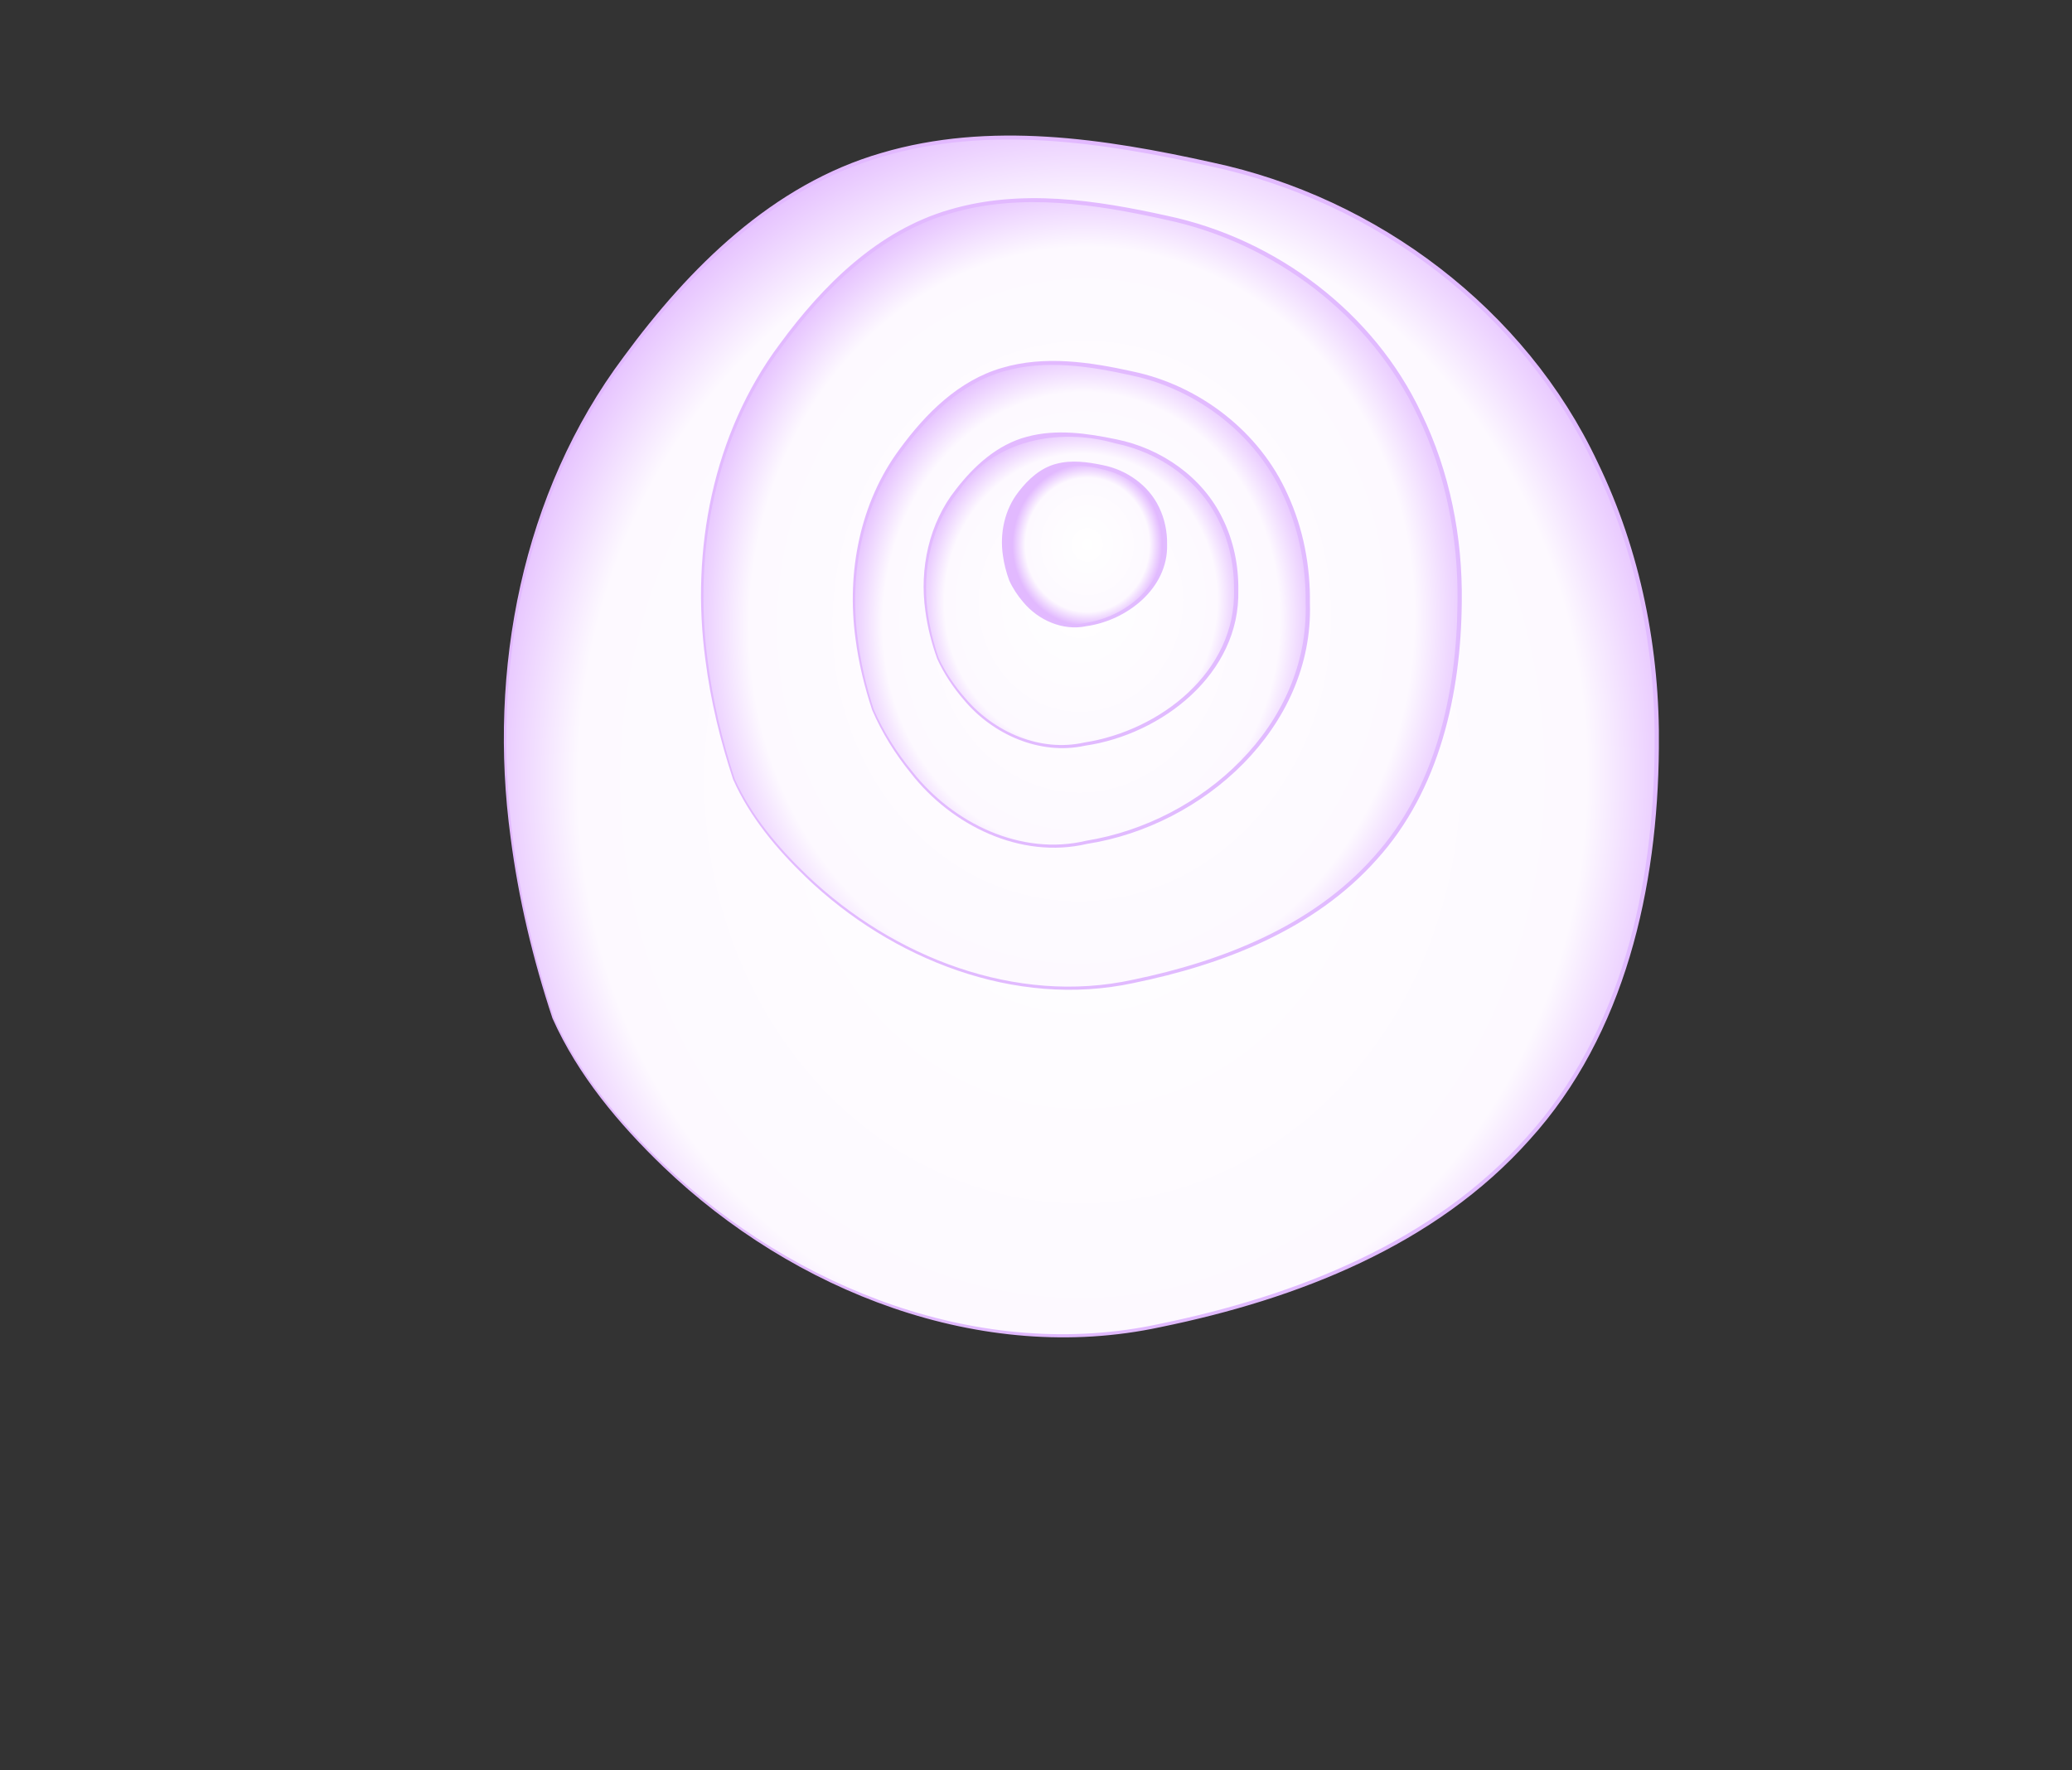 <svg width="2866" height="2449" viewBox="0 0 2866 2449" fill="none" xmlns="http://www.w3.org/2000/svg">
<rect x="0" y="0" width="2866" height="2449" fill="#333333" stroke="none"/>
<path d="M1604.92 1833.71C1188.61 1919.31 845.073 1593.6 765.251 1408.39C650.158 1058.7 685.147 738.041 864.486 494.961C1091.78 186.875 1310.17 144.61 1675.93 227.476C2075.55 318.011 2296.42 651.842 2291.6 1035.27C2286.66 1427.52 2125.31 1726.7 1604.92 1833.71Z" fill="url(#paint0_radial_531_108)"/>
<path d="M766.285 1407.94C765.596 1408.24 764.907 1408.53 764.218 1408.83C799.415 1487.62 855.93 1554.9 917.647 1614.28C1097.06 1786.22 1356.96 1889.6 1605.38 1835.96C1793.84 1797.39 1985.24 1723.46 2115.89 1576.64C2248.23 1430.68 2293.05 1227.54 2294.55 1035.31C2296.39 899.404 2269.39 762.326 2209.91 639.712C2110.18 427.465 1904.8 273.169 1676.56 224.684C1527.2 191.591 1368.87 167.339 1219.14 211.62C1068.7 255.155 953.078 370.399 862.669 493.62C721.717 681.672 674.956 927.746 706.183 1157.91C717.077 1243.19 737.201 1327.15 764.183 1408.74C764.895 1408.5 765.608 1408.27 766.32 1408.03C739.615 1326.49 719.765 1242.64 709.122 1157.54C678.587 927.833 725.789 683.064 866.303 496.302C956.699 373.561 1071.75 259.493 1220.64 216.644C1368.84 172.985 1526.29 197.106 1675.3 230.268C1902.07 278.675 2105.5 431.71 2204.51 642.328C2263.54 764.013 2290.41 900.143 2288.64 1035.23C2287.22 1226.77 2242.79 1428.25 2111.82 1573.02C1982.54 1718.68 1792.36 1792.65 1604.45 1831.45C1357.87 1885.17 1099.04 1783.1 919.686 1612.13C858.019 1553.12 801.48 1486.14 766.285 1407.94ZM764.218 1408.83L766.285 1407.94L766.32 1408.03L764.183 1408.74L764.218 1408.83Z" fill="url(#paint1_linear_531_108)"/>
<path d="M1567.37 1357.73C1293.57 1414.03 1067.64 1199.82 1015.14 1078.01C939.449 848.03 962.46 637.141 1080.41 477.274C1229.89 274.654 1373.52 246.857 1614.07 301.356C1876.89 360.899 2022.15 580.45 2018.98 832.62C2015.73 1090.6 1909.62 1287.35 1567.37 1357.73Z" fill="url(#paint2_radial_531_108)"/>
<path d="M1016.18 1077.56C1015.49 1077.86 1014.8 1078.16 1014.11 1078.45C1037.26 1130.37 1074.42 1174.67 1115.02 1213.79C1233.02 1327.04 1404.13 1395.25 1567.83 1359.99C1691.87 1334.65 1817.96 1286.04 1904.12 1189.29C1991.39 1093.09 2020.93 959.205 2021.93 832.657C2023.16 743.138 2005.37 652.824 1966.18 572.025C1900.47 432.157 1765.06 330.465 1614.7 298.564C1516.41 276.812 1412.13 260.839 1313.4 290.068C1214.19 318.817 1138.05 394.811 1078.59 475.933C985.814 599.831 955.137 761.89 975.792 913.343C982.999 969.461 996.281 1024.69 1014.07 1078.36C1014.79 1078.13 1015.5 1077.89 1016.21 1077.66C998.695 1024.03 985.688 968.905 978.731 912.971C958.767 761.977 989.886 601.223 1082.22 478.615C1141.67 397.974 1217.24 323.156 1314.89 295.092C1412.1 266.485 1515.5 282.327 1613.44 304.148C1762.33 335.971 1895.79 436.402 1960.78 574.641C1999.52 654.511 2017.18 743.878 2016.03 832.582C2015.11 958.434 1985.95 1090.66 1900.05 1185.66C1815.26 1281.26 1690.39 1329.92 1566.9 1355.47C1405.05 1390.82 1235.01 1323.91 1117.06 1211.64C1076.51 1172.89 1039.32 1128.89 1016.18 1077.56ZM1014.11 1078.45L1016.18 1077.56L1016.21 1077.66L1014.07 1078.36L1014.11 1078.45Z" fill="url(#paint3_linear_531_108)"/>
<path d="M1503.15 1165.27C1339.1 1199 1238.95 1055.03 1207.5 982.044C1162.15 844.256 1175.94 717.905 1246.6 622.123C1336.16 500.726 1422.22 484.072 1566.34 516.724C1723.8 552.398 1810.83 683.939 1808.93 835.023C1806.99 989.585 1708.2 1123.11 1503.15 1165.27Z" fill="url(#paint4_radial_531_108)"/>
<path d="M1208.53 981.599C1207.84 981.896 1207.15 982.193 1206.47 982.49C1220.02 1013.84 1238.28 1043.09 1259.85 1069.59C1315.97 1141.66 1411.45 1189.18 1503.6 1167.48C1664.54 1142.47 1816.88 1006.44 1811.89 835.06C1812.6 783.427 1802.81 731.37 1781.17 684.293C1742.59 597.327 1659.52 533.431 1566.97 513.937C1508.01 500.919 1445.35 491.323 1385.9 508.96C1326.15 526.322 1280.42 572.087 1244.79 620.785C1189.25 695.096 1170.9 792.173 1183.25 882.818C1187.6 916.698 1195.65 950.029 1206.43 982.396C1207.14 982.162 1207.86 981.927 1208.57 981.693C1198.06 949.369 1190.29 916.144 1186.19 882.451C1174.52 792.267 1193.31 696.488 1248.41 623.46C1284.03 575.241 1329.19 530.649 1387.39 513.973C1445.33 496.958 1507.1 506.423 1565.71 519.512C1656.75 538.932 1737.83 601.502 1775.72 686.797C1796.95 732.981 1806.62 784.134 1805.98 834.986C1810.91 1003.41 1662.46 1137.19 1502.69 1163.06C1412.35 1184.74 1318.44 1138.88 1262.13 1067.71C1240.57 1041.57 1222.21 1012.6 1208.53 981.599ZM1206.47 982.49L1208.53 981.599L1208.57 981.693L1206.43 982.396L1206.47 982.49Z" fill="url(#paint5_linear_531_108)"/>
<path d="M1500.24 1029.44C1387.72 1051.15 1318.93 958.09 1297.32 910.931C1266.13 821.901 1275.53 740.289 1323.96 678.453C1385.35 600.08 1444.38 589.366 1543.27 610.531C1651.32 633.654 1711.1 718.669 1709.87 816.263C1708.61 916.104 1640.9 1002.3 1500.24 1029.44Z" fill="url(#paint6_radial_531_108)"/>
<path d="M1298.34 910.462C1297.66 910.775 1296.97 911.087 1296.29 911.4C1305.77 932.095 1318.52 951.235 1333.45 968.453C1373.15 1016.07 1438.35 1045.25 1500.67 1031.66C1606.93 1016.26 1715.73 932.176 1712.83 816.3C1713.31 782.659 1706.43 748.731 1691.58 718.39C1664.01 660.25 1606.07 620.128 1543.87 607.738C1503.72 599.401 1461.36 593.221 1420.63 604.164C1379.67 614.865 1347.25 644.621 1322.2 677.077C1284.94 723.959 1271.62 786.745 1279.95 845.179C1282.94 867.768 1288.63 889.9 1296.25 911.303C1296.96 911.055 1297.67 910.807 1298.38 910.559C1291.03 889.203 1285.62 867.186 1282.89 844.805C1275.24 786.864 1288.92 725.469 1325.72 679.829C1372.5 608.806 1464.15 590.866 1542.67 613.323C1603.5 625.677 1659.43 664.658 1686.19 721.022C1700.59 750.454 1707.33 783.419 1706.91 816.226C1709.84 928.742 1605.1 1010.95 1499.81 1027.22C1439.16 1040.84 1375.49 1013.17 1335.67 966.496C1320.76 949.641 1307.93 930.798 1298.34 910.462ZM1296.29 911.4L1298.34 910.462L1298.38 910.559L1296.25 911.303L1296.29 911.4Z" fill="url(#paint7_linear_531_108)"/>
<path d="M1502.42 864.032C1443.92 875.316 1408.17 826.943 1396.93 802.429C1380.72 756.149 1385.6 713.725 1410.78 681.582C1442.69 640.842 1473.38 635.272 1524.78 646.274C1580.95 658.294 1612.02 702.487 1611.38 753.218C1610.73 805.118 1575.53 849.927 1502.42 864.032Z" fill="url(#paint8_radial_531_108)"/>
<path d="M1397.95 801.96C1397.27 802.272 1396.59 802.585 1395.91 802.897C1400.81 813.742 1407.42 823.762 1415.18 832.8C1435.79 857.779 1470.05 873.311 1502.85 866.254C1558.32 858.453 1615.84 814.297 1614.34 753.256C1614.61 735.568 1611 717.7 1603.17 701.71C1588.65 671.061 1558.04 649.931 1525.38 643.482C1504.43 639.167 1482.22 635.933 1460.71 641.757C1439.06 647.465 1422.05 663.213 1409.02 680.205C1389.54 704.874 1382.7 737.846 1387.2 768.339C1388.81 780.131 1391.84 791.664 1395.87 802.801C1396.58 802.553 1397.28 802.305 1397.99 802.057C1394.24 790.967 1391.5 779.55 1390.13 767.965C1386.32 737.965 1393.52 706.384 1412.54 682.958C1436.97 646.375 1483.4 637.473 1524.19 649.066C1555.47 655.479 1584.06 675.469 1597.78 704.342C1605.16 719.423 1608.63 736.328 1608.43 753.181C1609.95 810.863 1556.48 853.146 1501.99 861.809C1470.86 868.9 1438.13 854.881 1417.4 830.843C1409.66 822.169 1402.96 812.444 1397.95 801.96ZM1395.91 802.897L1397.95 801.96L1397.99 802.057L1395.87 802.801L1395.91 802.897Z" fill="url(#paint9_linear_531_108)"/>
<defs>
<radialGradient id="paint0_radial_531_108" cx="0" cy="0" r="1" gradientUnits="userSpaceOnUse" gradientTransform="translate(1497.01 1075.48) rotate(-87.176) scale(947.151 843.062)">
<stop stop-color="white"/>
<stop offset="0.827" stop-color="#FDF9FF"/>
<stop offset="1" stop-color="#E2B9FF"/>
</radialGradient>
<linearGradient id="paint1_linear_531_108" x1="698.761" y1="1009.85" x2="2723.42" y2="2061.01" gradientUnits="userSpaceOnUse">
<stop stop-color="#E2B9FF"/>
<stop offset="0.712" stop-color="#E1BBFF"/>
<stop offset="1" stop-color="#BC79F1"/>
</linearGradient>
<radialGradient id="paint2_radial_531_108" cx="0" cy="0" r="1" gradientUnits="userSpaceOnUse" gradientTransform="translate(1496.4 859.065) rotate(-87.176) scale(622.916 554.459)">
<stop stop-color="white"/>
<stop offset="0.827" stop-color="#FDF9FF"/>
<stop offset="1" stop-color="#E2B9FF"/>
</radialGradient>
<linearGradient id="paint3_linear_531_108" x1="971.414" y1="815.903" x2="2302.98" y2="1507.22" gradientUnits="userSpaceOnUse">
<stop stop-color="#E2B9FF"/>
<stop offset="0.712" stop-color="#E1BBFF"/>
<stop offset="1" stop-color="#BC79F1"/>
</linearGradient>
<radialGradient id="paint4_radial_531_108" cx="0" cy="0" r="1" gradientUnits="userSpaceOnUse" gradientTransform="translate(1495.73 859.136) rotate(-87.225) scale(382.061 332.206)">
<stop stop-color="white"/>
<stop offset="0.827" stop-color="#FDF9FF"/>
<stop offset="1" stop-color="#E2B9FF"/>
</radialGradient>
<linearGradient id="paint5_linear_531_108" x1="1181.2" y1="832.757" x2="1986.57" y2="1241.36" gradientUnits="userSpaceOnUse">
<stop stop-color="#E2B9FF"/>
<stop offset="0.712" stop-color="#E1BBFF"/>
<stop offset="1" stop-color="#BC79F1"/>
</linearGradient>
<radialGradient id="paint6_radial_531_108" cx="0" cy="0" r="1" gradientUnits="userSpaceOnUse" gradientTransform="translate(1495 831.682) rotate(-87.097) scale(246.817 227.901)">
<stop stop-color="white"/>
<stop offset="0.827" stop-color="#FDF9FF"/>
<stop offset="1" stop-color="#E2B9FF"/>
</radialGradient>
<linearGradient id="paint7_linear_531_108" x1="1279.2" y1="814.483" x2="1818.1" y2="1104.57" gradientUnits="userSpaceOnUse">
<stop stop-color="#E2B9FF"/>
<stop offset="0.712" stop-color="#E1BBFF"/>
<stop offset="1" stop-color="#BC79F1"/>
</linearGradient>
<radialGradient id="paint8_radial_531_108" cx="0" cy="0" r="1" gradientUnits="userSpaceOnUse" gradientTransform="translate(1504.01 753.734) rotate(-89.216) scale(112.163 103.567)">
<stop stop-color="white"/>
<stop offset="0.827" stop-color="#FDF9FF"/>
<stop offset="1" stop-color="#E2B9FF"/>
</radialGradient>
<linearGradient id="paint9_linear_531_108" x1="1387.51" y1="752.293" x2="1667.64" y2="903.084" gradientUnits="userSpaceOnUse">
<stop stop-color="#E2B9FF"/>
<stop offset="0.712" stop-color="#E1BBFF"/>
<stop offset="1" stop-color="#BC79F1"/>
</linearGradient>
</defs>
</svg>
